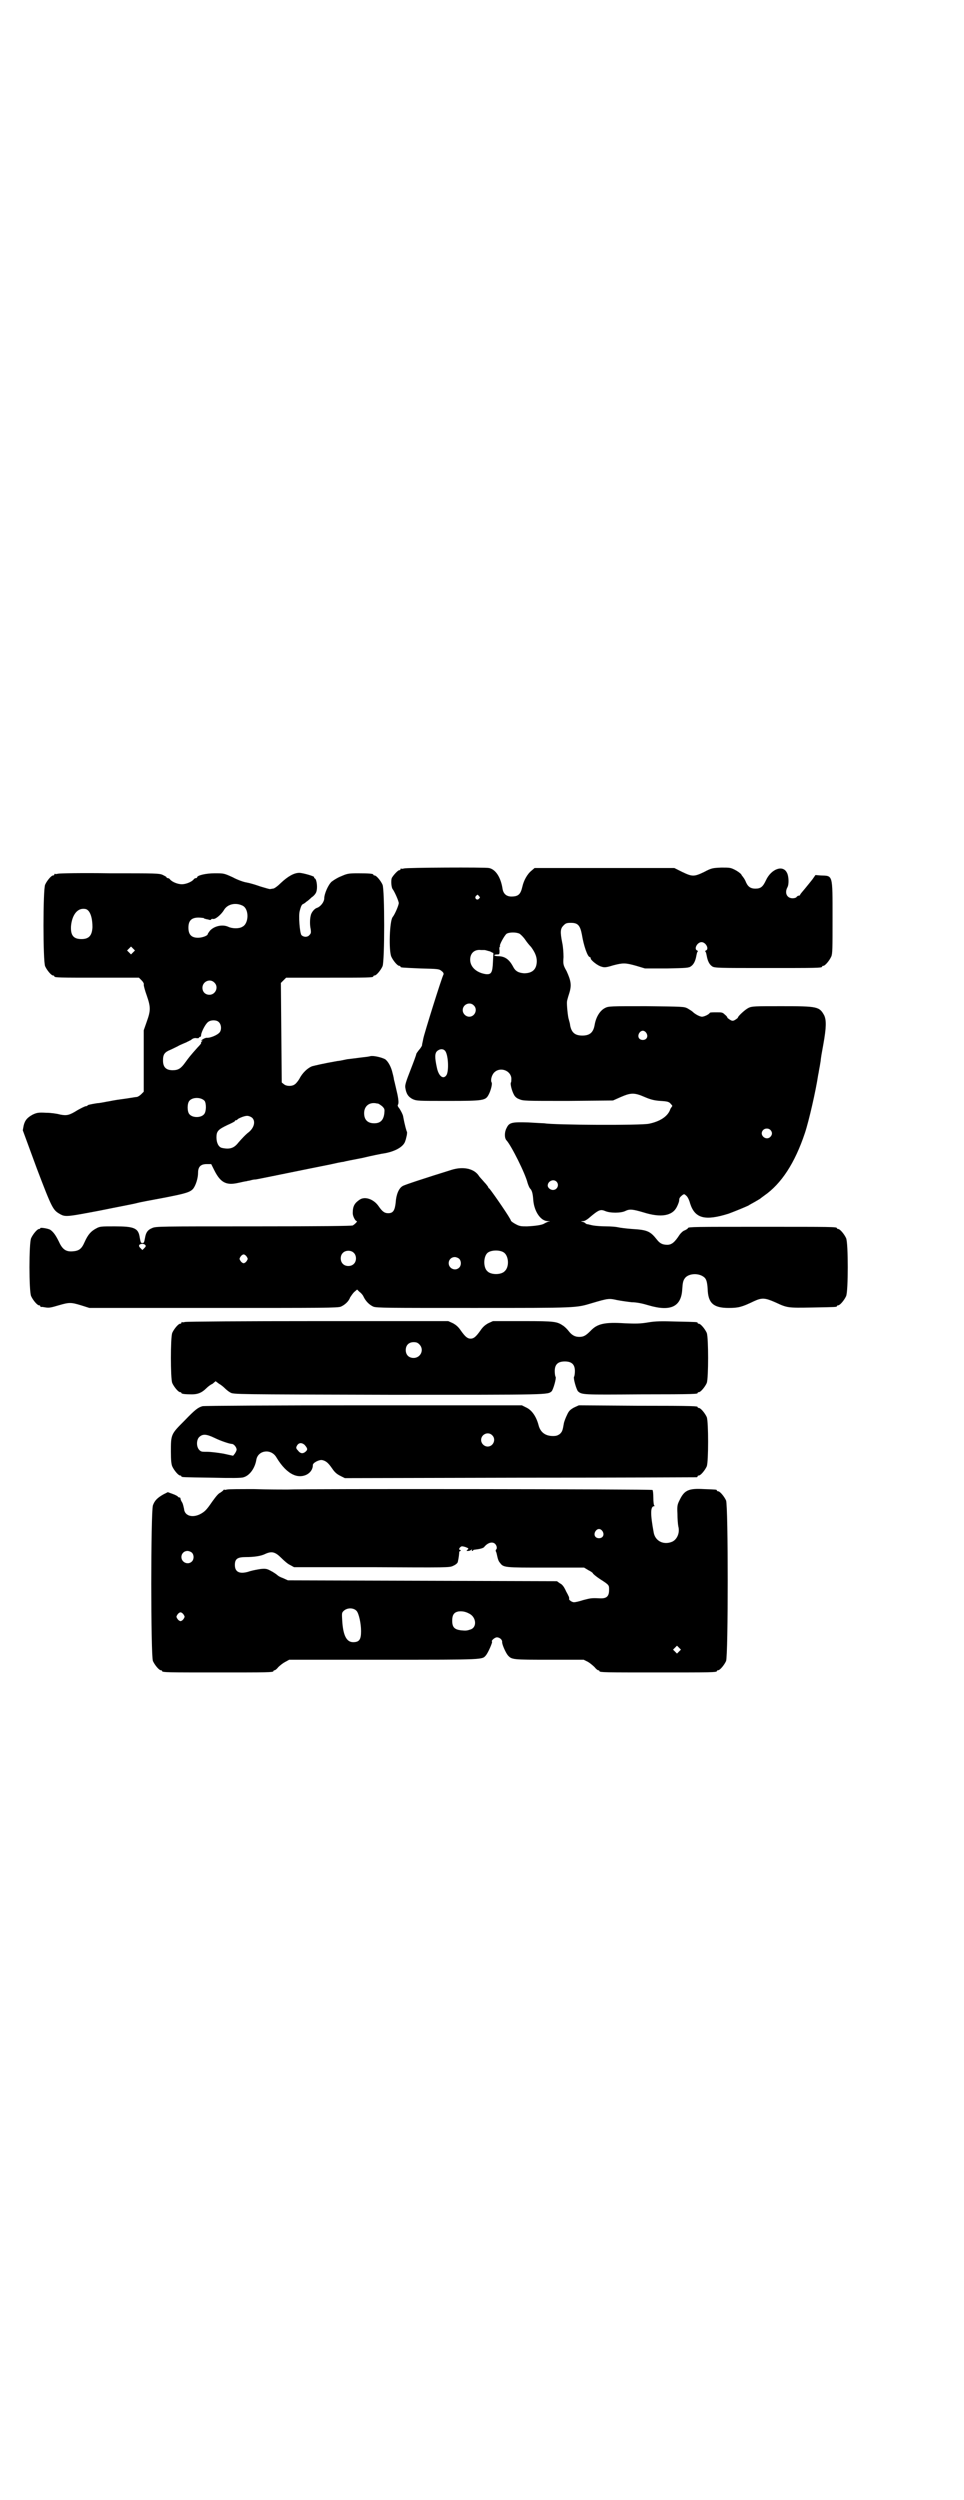<?xml version="1.0" standalone="no"?>
<!DOCTYPE svg PUBLIC "-//W3C//DTD SVG 20010904//EN"
 "http://www.w3.org/TR/2001/REC-SVG-20010904/DTD/svg10.dtd">
<svg version="1.0" xmlns="http://www.w3.org/2000/svg"
 width="1100pt" height="2850pt" viewBox="0 0 1100 2850"
 preserveAspectRatio="xMidYMid meet">
<g transform="translate(0,2850) scale(0.5,-0.5)"
fill="#000000" stroke="none">
<path d="M922 3720 c-3 -1 -6 -1 -7 0 0 0 -1 0 -1 -2 0 -1 -1 -2 -3 -2 -3 0
-14 -12 -17 -18 -2 -6 -1 -21 2 -25 4 -5 14 -27 14 -32 0 -5 -9 -26 -14 -32
-7 -9 -9 -76 -3 -90 4 -9 14 -21 18 -21 2 0 3 -1 3 -2 0 -2 1 -2 46 -4 40 -1
42 -1 48 -6 4 -3 5 -6 4 -8 -4 -7 -44 -135 -46 -146 -1 -6 -3 -13 -3 -16 -1
-2 -4 -7 -7 -10 -3 -4 -6 -8 -6 -9 0 -2 -6 -18 -13 -36 -11 -28 -13 -35 -12
-41 2 -14 7 -21 17 -26 9 -4 12 -4 81 -4 81 0 85 1 92 14 5 9 9 25 7 28 -3 5
0 17 6 23 13 13 37 5 39 -13 0 -4 0 -9 -1 -10 -2 -3 2 -19 7 -28 2 -4 6 -8 12
-10 9 -4 13 -4 111 -4 l103 1 18 8 c23 10 31 10 54 0 14 -6 22 -8 36 -9 17 -1
20 -2 24 -7 3 -3 4 -5 3 -5 0 0 -2 -3 -4 -6 -5 -17 -24 -29 -49 -34 -18 -4
-216 -3 -239 1 -3 0 -19 1 -37 2 -37 1 -43 0 -49 -13 -5 -9 -5 -23 0 -28 11
-12 43 -76 48 -97 2 -6 4 -11 6 -13 4 -4 6 -11 7 -26 2 -26 17 -48 33 -48 6 0
6 -1 2 -1 -3 -1 -7 -3 -9 -4 -5 -4 -21 -6 -40 -7 -13 0 -17 0 -26 5 -6 3 -11
7 -11 8 0 4 -40 62 -49 73 -2 1 -3 3 -3 4 0 0 -4 6 -9 11 -5 6 -11 12 -12 14
-11 17 -36 22 -62 14 -58 -18 -107 -34 -112 -37 -9 -5 -15 -20 -16 -38 -2 -18
-6 -24 -17 -24 -8 0 -13 3 -22 16 -11 16 -31 23 -43 15 -12 -8 -16 -15 -16
-31 0 -7 6 -18 9 -18 3 0 -4 -7 -9 -10 -4 -1 -65 -2 -227 -2 -215 0 -223 0
-231 -4 -10 -4 -14 -10 -16 -22 -2 -10 -2 -12 -6 -12 -4 0 -4 2 -6 12 -3 22
-12 26 -57 26 -32 0 -34 0 -43 -5 -11 -6 -18 -13 -26 -31 -7 -16 -13 -20 -28
-21 -15 -1 -23 5 -31 23 -7 14 -12 21 -19 26 -4 3 -23 6 -23 4 0 -1 -1 -2 -3
-2 -4 0 -14 -12 -18 -21 -5 -11 -5 -121 0 -132 4 -9 14 -21 18 -21 2 0 3 -1 3
-2 0 -1 1 -2 2 -2 0 1 5 0 11 -1 8 -1 12 0 29 5 24 7 28 7 51 0 l19 -6 283 0
c251 0 284 0 291 3 9 4 18 12 21 21 2 3 6 9 9 12 l7 6 5 -5 c3 -2 8 -7 10 -12
5 -10 13 -18 22 -22 7 -3 34 -3 229 -3 239 0 233 0 270 11 37 11 39 11 57 7
10 -2 25 -4 34 -5 11 0 25 -3 38 -7 51 -15 75 -3 77 37 1 15 2 20 7 26 9 10
31 11 43 1 5 -4 7 -11 8 -27 1 -32 13 -43 48 -43 22 0 30 2 57 15 19 9 26 8
49 -2 28 -13 28 -13 85 -12 54 1 56 1 56 3 0 1 1 2 3 2 4 0 14 12 18 21 5 11
5 121 0 132 -4 9 -14 21 -18 21 -2 0 -3 1 -3 2 0 3 -14 3 -170 3 -152 0 -170
0 -170 -3 0 -1 -3 -3 -7 -5 -4 -1 -9 -6 -12 -10 -11 -17 -18 -23 -28 -23 -11
0 -17 3 -24 12 -15 19 -22 22 -56 24 -14 1 -29 3 -33 4 -4 1 -16 2 -26 2 -11
0 -24 1 -30 2 -6 1 -12 3 -14 3 -1 0 -3 1 -4 2 0 1 -3 2 -5 3 -6 1 -6 2 0 2 4
0 10 4 19 12 17 14 21 15 31 11 11 -5 36 -5 46 0 10 5 17 4 41 -3 41 -13 67
-8 77 13 3 6 5 12 5 14 0 5 1 7 7 12 4 3 5 3 9 -1 3 -2 7 -10 9 -18 11 -34 34
-40 88 -23 11 4 43 17 46 19 1 1 7 4 14 8 7 4 12 7 13 8 1 1 4 3 8 6 39 27 70
74 93 143 9 27 25 97 30 131 1 5 2 10 2 11 1 5 3 16 4 23 0 4 3 21 6 37 7 39
7 55 2 66 -11 20 -15 21 -97 21 -62 0 -68 0 -76 -4 -8 -4 -24 -19 -24 -22 0
-1 -3 -3 -6 -5 -5 -3 -7 -3 -12 0 -3 2 -6 4 -6 5 0 1 -2 4 -6 7 -5 5 -7 5 -19
5 -7 0 -14 0 -15 -1 -2 -4 -13 -9 -18 -9 -5 0 -16 6 -21 11 -2 2 -7 5 -12 8
-8 4 -10 4 -94 5 -82 0 -86 0 -94 -4 -12 -6 -21 -21 -24 -39 -3 -17 -11 -24
-28 -24 -17 0 -25 7 -28 24 0 3 -2 9 -3 13 -2 5 -5 35 -4 41 0 1 2 9 5 18 6
19 4 29 -6 51 -8 14 -8 16 -7 32 0 10 -1 24 -3 33 -5 25 -4 32 3 39 5 5 7 6
17 6 16 0 21 -6 25 -27 4 -25 13 -51 18 -51 1 0 2 -1 2 -3 0 -4 16 -17 25 -19
6 -2 10 -2 26 3 23 6 28 6 53 -1 l20 -6 50 0 c43 1 50 1 55 5 6 4 10 12 12 23
1 5 2 10 3 10 1 1 1 2 -1 3 -8 3 0 19 10 19 10 0 18 -16 10 -19 -2 -1 -2 -2
-1 -3 1 0 2 -5 3 -10 2 -11 6 -19 12 -23 5 -4 15 -4 123 -4 115 0 128 0 128 3
0 1 1 2 3 2 4 0 14 12 18 21 3 6 3 19 3 88 0 101 1 96 -27 97 l-12 1 -7 -10
c-4 -5 -12 -15 -17 -21 -6 -7 -11 -13 -11 -14 0 -1 -1 -2 -3 -2 -1 0 -4 -1 -5
-3 -1 -2 -6 -3 -9 -3 -13 0 -19 12 -12 25 4 7 3 26 -1 33 -9 19 -36 9 -48 -17
-7 -15 -12 -19 -24 -19 -12 0 -18 5 -23 18 -2 4 -4 7 -5 8 0 1 -3 3 -4 6 -2 3
-9 8 -15 11 -10 5 -12 5 -31 5 -20 -1 -22 -1 -39 -10 -23 -11 -27 -11 -50 0
l-18 9 -159 0 -160 0 -7 -6 c-10 -8 -18 -23 -21 -37 -4 -17 -9 -22 -25 -22
-11 0 -18 6 -20 17 -4 27 -16 45 -31 48 -9 2 -188 1 -194 -1z m171 -63 c3 -3
3 -3 0 -6 -4 -5 -11 1 -7 6 4 4 4 4 7 0z m93 -86 c3 -2 9 -8 13 -14 4 -6 10
-13 13 -16 8 -11 13 -21 13 -32 0 -19 -10 -28 -29 -28 -13 1 -20 5 -25 15 -9
17 -19 24 -35 24 -4 0 -8 1 -8 2 0 1 3 2 6 2 6 0 6 0 6 9 -1 5 0 9 1 9 1 0 1
1 0 1 -2 2 10 24 15 28 6 4 23 4 30 0z m-80 -37 c2 0 7 -2 12 -3 l8 -4 -1 -20
c-1 -25 -4 -29 -16 -28 -21 3 -36 16 -36 33 0 15 10 24 25 22 3 0 6 0 8 0z
m-25 -126 c10 -9 3 -26 -10 -26 -8 0 -15 7 -15 15 0 13 16 20 25 11z m394 -63
c5 -8 1 -16 -8 -16 -9 0 -13 8 -8 16 2 3 5 5 8 5 3 0 6 -2 8 -5z m-460 -40 c8
-7 10 -46 4 -56 -7 -11 -18 -3 -22 17 -5 23 -5 33 1 38 6 5 13 5 17 1z m743
-181 c5 -5 5 -11 0 -16 -10 -10 -27 5 -16 16 4 4 12 4 16 0z m-488 -118 c7 -7
2 -19 -8 -19 -6 0 -12 5 -12 10 0 10 13 16 20 9z m-938 -145 c1 -2 1 -3 -3 -7
l-4 -4 -5 5 c-3 3 -3 5 -2 7 4 3 11 3 14 -1z m817 -16 c12 -7 14 -33 3 -43 -8
-9 -32 -9 -40 0 -9 8 -9 32 0 41 7 7 27 8 37 2z m-342 -1 c7 -6 7 -19 1 -25
-6 -7 -19 -7 -25 -1 -7 6 -7 19 -1 25 6 7 19 7 25 1z m-244 -9 c3 -5 3 -5 0
-10 -2 -3 -5 -5 -7 -5 -2 0 -5 2 -7 5 -3 5 -3 5 0 10 2 3 5 5 7 5 2 0 5 -2 7
-5z m485 -5 c5 -5 5 -15 0 -20 -9 -9 -24 -2 -24 10 0 8 6 14 14 14 3 0 8 -2
10 -4z"/>
<path d="M132 3708 c-3 -1 -6 -1 -7 0 0 0 -1 0 -1 -2 0 -1 -1 -2 -3 -2 -4 0
-14 -12 -18 -21 -5 -11 -5 -175 0 -186 4 -9 14 -21 18 -21 2 0 3 -1 3 -2 0 -3
12 -3 102 -3 l91 0 6 -6 c4 -4 6 -8 5 -10 0 -3 3 -14 7 -25 9 -26 9 -34 0 -59
l-7 -20 0 -70 0 -70 -6 -6 c-3 -3 -8 -6 -10 -6 -3 0 -18 -3 -34 -5 -16 -2 -30
-5 -30 -5 -1 0 -6 -1 -11 -2 -6 -1 -11 -2 -13 -2 -2 0 -7 -1 -13 -2 -5 -1 -10
-2 -11 -3 0 -1 -2 -2 -4 -2 -2 0 -10 -4 -19 -9 -19 -12 -25 -13 -40 -10 -7 2
-21 4 -32 4 -18 1 -21 0 -30 -4 -13 -7 -18 -13 -21 -25 l-2 -11 32 -87 c35
-92 37 -95 53 -104 12 -7 17 -6 91 8 39 8 77 15 84 17 7 2 34 7 61 12 52 10
61 13 68 21 6 8 11 24 11 36 0 14 6 20 20 20 l10 0 7 -14 c14 -28 27 -35 54
-29 9 2 18 4 20 4 2 1 6 1 9 2 3 1 8 2 12 2 7 1 123 25 169 34 13 3 27 6 30 6
3 1 23 5 44 9 21 5 45 10 53 11 25 5 42 16 45 28 1 2 2 7 3 11 1 4 1 8 1 9 -1
1 -5 14 -9 36 -1 5 -5 12 -8 17 -4 5 -5 7 -4 9 2 3 2 9 -1 24 -1 4 -7 31 -8
34 0 1 -1 7 -3 14 -3 14 -10 27 -17 32 -7 4 -27 9 -34 7 -3 -1 -12 -2 -21 -3
-8 -1 -23 -3 -32 -4 -9 -2 -19 -4 -22 -4 -34 -6 -50 -10 -58 -12 -10 -4 -22
-15 -29 -29 -3 -5 -8 -11 -10 -12 -6 -5 -19 -5 -25 0 l-5 4 -1 114 -1 113 6 6
6 6 94 0 c93 0 105 0 105 3 0 1 1 2 3 2 4 0 14 12 18 21 5 11 5 175 0 186 -4
9 -14 21 -18 21 -2 0 -3 1 -3 2 0 2 -9 3 -35 3 -23 0 -25 -1 -39 -7 -8 -3 -17
-9 -21 -12 -8 -7 -17 -28 -17 -38 0 -8 -8 -19 -17 -22 -6 -2 -13 -11 -14 -18
-2 -8 -2 -22 0 -30 1 -8 1 -10 -3 -14 -4 -5 -13 -5 -18 0 -4 5 -7 45 -4 55 3
12 5 15 8 16 2 1 5 3 7 5 2 1 8 6 12 10 5 3 10 9 11 13 3 9 1 27 -3 30 -2 1
-3 3 -2 3 2 2 -26 10 -34 10 -12 0 -26 -8 -42 -23 -7 -7 -15 -13 -18 -13 -2 0
-5 -1 -7 -1 -2 0 -12 3 -22 6 -11 4 -25 8 -31 9 -7 1 -21 6 -32 12 -20 9 -20
9 -41 9 -21 0 -40 -5 -40 -9 0 -1 -1 -2 -3 -2 -1 0 -4 -1 -5 -3 -5 -6 -18 -11
-27 -11 -9 0 -22 5 -27 11 -1 2 -4 3 -5 3 -2 0 -3 1 -3 2 0 1 -4 3 -8 5 -8 4
-16 4 -122 4 -62 1 -115 0 -118 -1z m422 -73 c15 -8 14 -41 -1 -48 -8 -5 -24
-4 -32 0 -13 6 -32 2 -42 -9 -3 -4 -5 -7 -5 -8 0 -3 -12 -8 -22 -8 -15 0 -22
7 -22 23 0 16 7 23 23 23 5 0 11 -1 12 -1 0 -1 3 -2 4 -2 2 -1 6 -1 8 -2 3 -1
5 0 5 1 0 1 2 1 4 1 5 -2 19 10 25 20 8 14 27 18 43 10z m-351 -13 c5 -7 8
-19 8 -36 -1 -19 -8 -27 -25 -27 -18 0 -25 8 -24 29 2 24 13 40 28 40 6 0 9
-1 13 -6z m101 -93 l-5 -5 -4 4 -5 5 4 4 5 5 4 -4 5 -5 -4 -4z m185 -69 c11
-10 3 -28 -11 -28 -9 0 -16 6 -16 16 0 14 17 22 27 12z m10 -90 c7 -6 7 -20 1
-25 -6 -6 -22 -12 -28 -11 -3 0 -7 -2 -10 -4 -3 -2 -4 -4 -2 -3 3 2 3 1 0 -2
-1 -1 -2 -3 -1 -3 1 0 -3 -5 -8 -10 -17 -19 -20 -23 -28 -34 -10 -14 -16 -18
-29 -18 -15 0 -22 7 -22 22 0 14 3 19 18 25 6 3 15 7 20 10 5 2 11 5 14 6 2 1
8 4 12 6 4 4 9 5 13 4 3 0 5 0 5 1 0 1 1 2 3 2 1 0 2 2 2 5 1 7 10 25 16 29 6
5 19 5 24 0z m-32 -180 c4 -6 4 -24 -1 -30 -7 -9 -27 -9 -34 0 -5 6 -5 24 0
30 7 9 27 9 35 0z m395 -6 c2 0 6 -3 10 -6 6 -6 6 -7 5 -17 -2 -15 -9 -22 -23
-22 -15 0 -23 8 -23 23 0 15 10 24 24 23 2 0 5 -1 7 -1z m-287 -32 c9 -8 5
-23 -7 -33 -7 -5 -18 -17 -24 -24 -10 -13 -20 -16 -38 -12 -7 2 -12 11 -12 24
0 14 4 18 25 28 9 4 17 8 17 9 0 1 1 2 3 2 1 0 3 1 3 2 2 2 15 8 22 8 4 0 8
-2 11 -4z"/>
<path d="M422 2686 c-3 -1 -6 -1 -7 0 0 0 -1 0 -1 -2 0 -1 -1 -2 -3 -2 -4 0
-14 -12 -18 -21 -4 -11 -4 -103 0 -114 4 -9 14 -21 18 -21 2 0 3 -1 3 -2 0 -2
9 -3 24 -3 14 0 23 4 33 14 3 3 9 8 14 10 l7 6 8 -6 c4 -2 10 -7 13 -10 3 -3
9 -8 13 -10 7 -4 11 -4 362 -5 372 0 361 0 371 8 4 5 11 30 9 33 -1 1 -2 7 -2
13 0 15 7 22 23 22 16 0 23 -7 23 -22 0 -6 -1 -12 -2 -13 -2 -3 5 -28 9 -33 9
-8 10 -8 142 -7 130 0 131 1 131 3 0 1 1 2 3 2 4 0 14 12 18 21 4 11 4 103 0
114 -4 9 -14 21 -18 21 -2 0 -3 1 -3 2 0 2 -1 2 -48 3 -34 1 -48 1 -65 -2 -18
-3 -28 -3 -53 -2 -46 3 -63 -1 -78 -17 -11 -11 -16 -14 -26 -14 -10 0 -17 4
-24 13 -3 4 -8 9 -12 12 -15 10 -18 11 -92 11 l-69 0 -11 -5 c-7 -4 -12 -8
-18 -17 -10 -14 -15 -18 -22 -18 -7 0 -12 4 -22 18 -6 9 -11 13 -18 17 l-11 5
-298 0 c-164 0 -300 -1 -303 -2z m535 -51 c12 -12 3 -31 -13 -31 -11 0 -18 7
-18 18 0 11 7 18 18 18 6 0 9 -1 13 -5z"/>
<path d="M462 2494 c-10 -3 -16 -7 -41 -33 -31 -31 -31 -31 -31 -71 0 -19 1
-28 3 -33 4 -9 14 -21 18 -21 2 0 3 -1 3 -2 0 -2 2 -2 70 -3 44 -1 67 -1 72 1
14 4 26 21 29 40 4 22 34 26 46 5 12 -20 25 -33 38 -39 21 -10 45 2 45 22 0 5
15 13 22 11 8 -2 13 -6 22 -19 6 -9 11 -13 19 -17 l10 -5 400 1 c220 0 401 1
403 1 1 0 2 1 2 2 0 1 1 2 3 2 4 0 14 12 18 21 4 11 4 101 0 112 -4 9 -14 21
-18 21 -2 0 -3 1 -3 2 0 2 -1 3 -138 3 l-133 1 -11 -5 c-9 -5 -12 -8 -16 -17
-3 -6 -6 -14 -7 -18 -3 -18 -4 -20 -9 -25 -5 -4 -9 -5 -16 -5 -18 0 -29 9 -33
25 -5 19 -15 34 -28 40 l-10 5 -362 0 c-199 0 -364 -1 -367 -2z m661 -66 c10
-9 3 -26 -10 -26 -8 0 -15 7 -15 15 0 13 16 20 25 11z m-634 -6 c14 -7 35 -14
40 -14 5 0 11 -8 11 -13 0 -2 -2 -6 -4 -9 l-4 -5 -23 5 c-12 2 -28 4 -36 4
-12 0 -14 0 -18 4 -7 7 -7 22 -1 29 8 8 16 8 35 -1z m206 -16 c7 -8 8 -11 2
-16 -6 -5 -12 -4 -17 3 -5 5 -5 7 -1 13 4 5 10 5 16 0z"/>
<path d="M518 2304 c-4 -1 -6 -1 -6 0 0 0 -1 0 -2 -1 0 -1 -4 -4 -7 -6 -5 -2
-11 -10 -19 -21 -13 -19 -17 -23 -29 -29 -18 -8 -34 -2 -35 13 -1 4 -2 10 -4
14 -2 3 -4 7 -4 9 0 2 -1 3 -3 3 -1 0 -3 1 -3 2 -1 1 -6 4 -12 6 l-11 4 -10
-5 c-14 -8 -20 -14 -24 -25 -5 -15 -5 -344 0 -355 4 -9 14 -21 18 -21 2 0 3
-1 3 -2 0 -3 13 -3 127 -3 114 0 127 0 127 3 0 1 1 2 3 2 1 0 5 3 8 7 3 3 10
9 16 12 l9 5 216 0 c233 0 224 0 233 10 5 6 15 29 14 31 -3 2 6 10 11 10 6 0
12 -5 12 -10 -1 -5 8 -25 13 -31 9 -10 11 -10 95 -10 l78 0 10 -5 c5 -3 12 -9
15 -12 3 -4 7 -7 8 -7 2 0 3 -1 3 -2 0 -3 13 -3 134 -3 121 0 134 0 134 3 0 1
1 2 3 2 4 0 14 12 18 21 5 12 5 354 0 366 -4 9 -14 21 -18 21 -2 0 -3 1 -3 2
0 2 -1 2 -29 3 -35 2 -45 -2 -56 -25 -5 -10 -6 -13 -5 -31 0 -11 1 -24 2 -29
4 -15 -3 -30 -14 -35 -19 -8 -38 1 -42 20 -8 43 -8 61 1 61 1 0 1 1 0 2 -1 0
-2 8 -2 17 0 10 -1 18 -2 18 -1 2 -796 3 -833 1 -10 0 -45 0 -76 1 -31 0 -59
0 -62 -1z m857 -95 c5 -8 1 -16 -8 -16 -9 0 -13 8 -8 16 2 3 5 5 8 5 3 0 6 -2
8 -5z m-245 -29 c4 -4 5 -11 2 -13 -1 -1 -1 -3 0 -5 1 -1 2 -7 3 -11 1 -5 3
-11 6 -14 8 -11 10 -11 104 -11 l88 0 10 -6 c6 -3 10 -6 10 -7 0 -1 7 -7 16
-13 22 -14 21 -14 21 -25 0 -15 -6 -20 -22 -19 -19 1 -21 0 -37 -4 -9 -3 -18
-5 -21 -5 -5 0 -13 6 -11 8 0 1 0 4 -2 7 -1 3 -5 9 -7 14 -3 6 -7 12 -12 14
l-7 5 -307 1 -307 1 -11 5 c-6 2 -11 5 -12 6 -1 1 -6 5 -13 9 -11 6 -13 7 -25
6 -7 -1 -18 -3 -25 -5 -23 -8 -35 -3 -35 14 0 14 6 18 25 18 17 0 34 2 44 7
15 7 23 5 37 -9 6 -6 15 -14 20 -16 l9 -5 178 0 c173 -1 177 -1 185 3 7 3 11
7 11 10 2 8 3 19 3 21 0 1 1 3 3 3 1 2 1 2 0 2 -4 0 -4 4 0 7 2 2 4 2 11 0 8
-3 8 -4 5 -6 -3 -3 -3 -3 1 -3 3 0 6 1 8 3 2 2 2 2 1 0 -1 -2 0 -3 1 -3 1 0 2
1 2 2 0 0 2 1 4 1 9 1 19 3 21 6 8 10 19 13 25 7z m-692 -20 c5 -5 5 -15 0
-20 -9 -9 -24 -2 -24 10 0 8 6 14 14 14 3 0 8 -2 10 -4z m376 -133 c5 -6 10
-28 10 -46 0 -19 -4 -25 -18 -25 -15 0 -23 15 -25 49 -1 17 -1 18 3 22 8 8 23
8 30 0z m257 -6 c16 -8 18 -31 3 -36 -9 -3 -11 -3 -22 -2 -15 2 -20 7 -20 22
0 13 4 19 14 21 8 1 16 0 25 -5z m-652 -2 c3 -5 3 -5 0 -10 -2 -3 -5 -5 -7 -5
-2 0 -5 2 -7 5 -3 5 -3 5 0 10 2 3 5 5 7 5 2 0 5 -2 7 -5z m1131 -84 l-5 -5
-4 4 -5 5 4 4 5 5 4 -4 5 -5 -4 -4z"/>
</g>
</svg>
